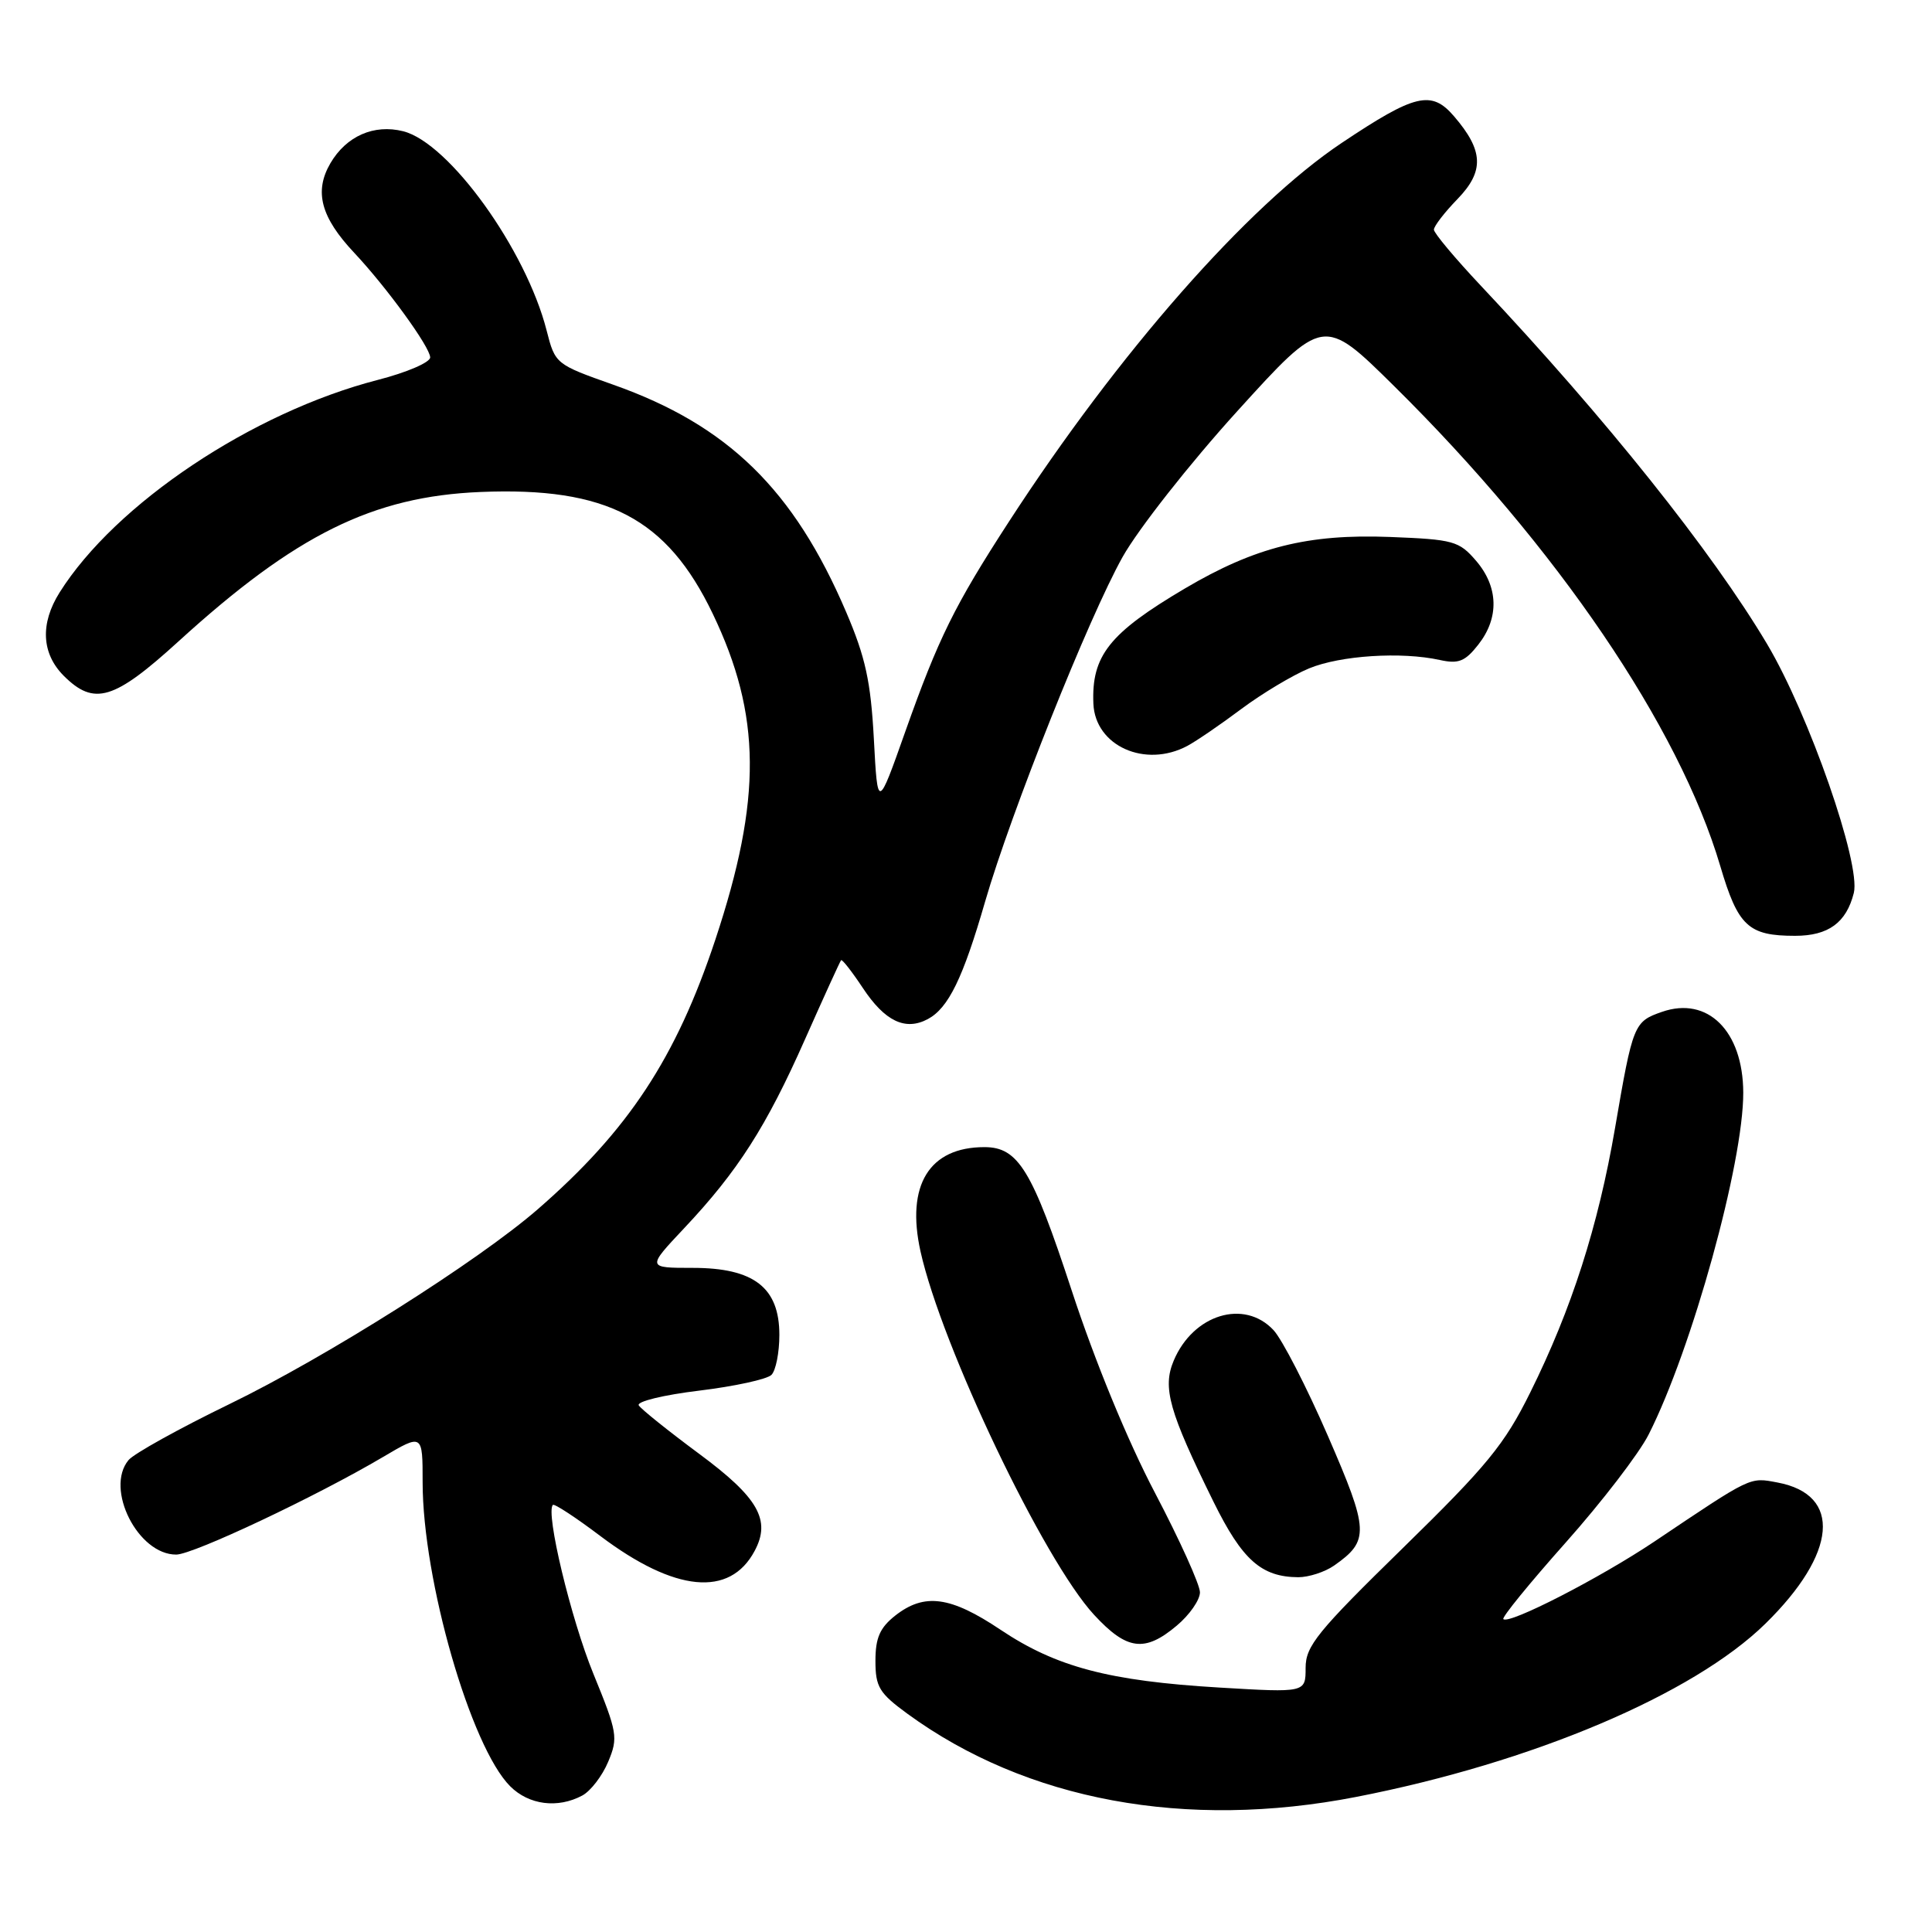 <?xml version="1.0" encoding="UTF-8" standalone="no"?>
<!DOCTYPE svg PUBLIC "-//W3C//DTD SVG 1.1//EN" "http://www.w3.org/Graphics/SVG/1.1/DTD/svg11.dtd" >
<svg xmlns="http://www.w3.org/2000/svg" xmlns:xlink="http://www.w3.org/1999/xlink" version="1.1" viewBox="0 0 256 256">
 <g >
 <path fill="currentColor"
d=" M 179.71 238.10 C 203.02 233.56 224.35 224.53 233.92 215.15 C 243.44 205.82 244.11 198.05 235.53 196.44 C 231.79 195.74 232.21 195.54 219.19 204.28 C 211.99 209.10 199.95 215.29 199.20 214.54 C 198.98 214.31 202.70 209.75 207.47 204.39 C 212.24 199.03 217.19 192.59 218.46 190.07 C 224.20 178.73 231.02 154.07 230.99 144.77 C 230.96 136.61 226.27 131.96 220.21 134.08 C 216.50 135.37 216.36 135.71 214.00 149.48 C 211.77 162.48 208.24 173.48 202.77 184.50 C 199.35 191.41 197.04 194.22 185.90 205.11 C 174.54 216.21 173.00 218.11 173.00 221.00 C 173.00 224.29 173.00 224.29 161.57 223.61 C 146.96 222.74 139.96 220.89 132.59 215.96 C 125.95 211.51 122.49 211.04 118.63 214.07 C 116.59 215.68 116.00 217.02 116.00 220.07 C 116.00 223.53 116.50 224.35 120.25 227.09 C 136.02 238.59 157.11 242.50 179.71 238.10 Z  M 77.15 237.92 C 78.26 237.33 79.81 235.31 80.59 233.44 C 81.93 230.24 81.81 229.57 78.62 221.77 C 75.65 214.51 72.26 200.40 73.26 199.41 C 73.45 199.21 76.29 201.07 79.56 203.54 C 89.42 210.97 96.70 211.68 99.99 205.51 C 102.19 201.41 100.48 198.43 92.59 192.60 C 88.53 189.59 84.95 186.72 84.64 186.22 C 84.32 185.71 87.92 184.84 92.62 184.27 C 97.32 183.70 101.64 182.76 102.22 182.18 C 102.80 181.60 103.27 179.22 103.27 176.88 C 103.27 170.61 99.90 168.00 91.80 168.00 C 85.71 168.00 85.71 168.00 90.65 162.75 C 97.77 155.19 101.54 149.29 106.67 137.71 C 109.16 132.10 111.31 127.38 111.45 127.23 C 111.59 127.08 112.88 128.73 114.32 130.90 C 117.25 135.33 119.96 136.63 122.95 135.03 C 125.67 133.57 127.60 129.62 130.54 119.44 C 133.97 107.62 144.25 81.84 148.75 73.80 C 150.82 70.11 157.64 61.43 163.93 54.50 C 175.36 41.90 175.36 41.90 184.77 51.20 C 206.33 72.51 222.47 96.26 227.94 114.74 C 230.30 122.74 231.66 124.00 237.86 124.00 C 242.27 124.00 244.65 122.26 245.64 118.32 C 246.60 114.47 239.71 94.70 234.15 85.34 C 226.83 73.04 212.73 55.39 196.25 37.89 C 192.81 34.24 190.00 30.88 190.00 30.43 C 190.00 29.97 191.41 28.14 193.13 26.37 C 196.70 22.68 196.58 19.95 192.66 15.40 C 189.67 11.92 187.52 12.43 177.78 18.94 C 165.32 27.27 148.18 46.78 133.69 69.12 C 126.47 80.25 124.35 84.55 119.97 96.90 C 116.29 107.30 116.29 107.30 115.79 97.90 C 115.38 90.30 114.68 87.08 112.12 81.10 C 105.19 64.88 96.44 56.34 81.27 50.98 C 73.63 48.28 73.56 48.23 72.43 43.79 C 69.69 33.06 59.51 18.92 53.42 17.39 C 49.55 16.42 45.89 18.03 43.78 21.63 C 41.60 25.37 42.50 28.78 46.94 33.50 C 51.25 38.09 57.00 46.01 57.00 47.36 C 57.00 48.02 53.88 49.36 50.06 50.34 C 33.43 54.63 15.31 66.73 7.90 78.50 C 5.30 82.63 5.50 86.59 8.45 89.55 C 12.48 93.57 15.11 92.77 23.67 84.97 C 39.19 70.83 49.40 65.78 63.67 65.19 C 80.41 64.50 88.37 68.67 94.44 81.32 C 100.89 94.76 100.98 105.85 94.79 124.50 C 89.58 140.19 83.26 149.79 71.27 160.22 C 63.35 167.11 43.24 179.82 30.40 186.05 C 23.75 189.28 17.73 192.62 17.03 193.47 C 13.87 197.28 18.29 206.02 23.36 205.99 C 25.62 205.97 41.90 198.29 50.75 193.06 C 56.00 189.96 56.00 189.96 56.00 196.39 C 56.00 209.34 62.37 231.46 67.60 236.69 C 70.08 239.17 73.90 239.66 77.15 237.92 Z  M 155.92 215.41 C 157.62 213.99 159.00 212.00 159.00 210.99 C 159.00 209.99 156.32 204.06 153.04 197.81 C 149.42 190.93 145.07 180.35 142.00 170.98 C 136.77 155.03 134.93 152.00 130.44 152.00 C 123.12 152.00 120.03 157.05 121.97 165.81 C 124.78 178.42 138.30 206.75 144.97 213.97 C 149.31 218.67 151.68 218.98 155.92 215.41 Z  M 176.77 207.45 C 181.48 204.15 181.42 202.85 175.95 190.26 C 173.14 183.79 169.90 177.49 168.75 176.25 C 164.87 172.09 158.10 174.16 155.52 180.30 C 154.01 183.88 154.90 187.03 160.80 199.00 C 164.60 206.70 167.13 208.96 172.03 208.99 C 173.42 208.99 175.55 208.30 176.77 207.45 Z  M 157.32 98.84 C 158.52 98.20 161.75 95.99 164.50 93.93 C 167.25 91.88 171.29 89.46 173.47 88.56 C 177.62 86.85 185.68 86.33 190.78 87.45 C 193.26 88.00 194.13 87.65 195.88 85.42 C 198.67 81.88 198.56 77.77 195.59 74.31 C 193.33 71.68 192.60 71.48 184.17 71.15 C 173.28 70.73 166.30 72.49 157.00 77.98 C 146.98 83.90 144.61 86.89 144.88 93.25 C 145.12 98.84 151.73 101.81 157.32 98.84 Z "/>
</g>
</svg>